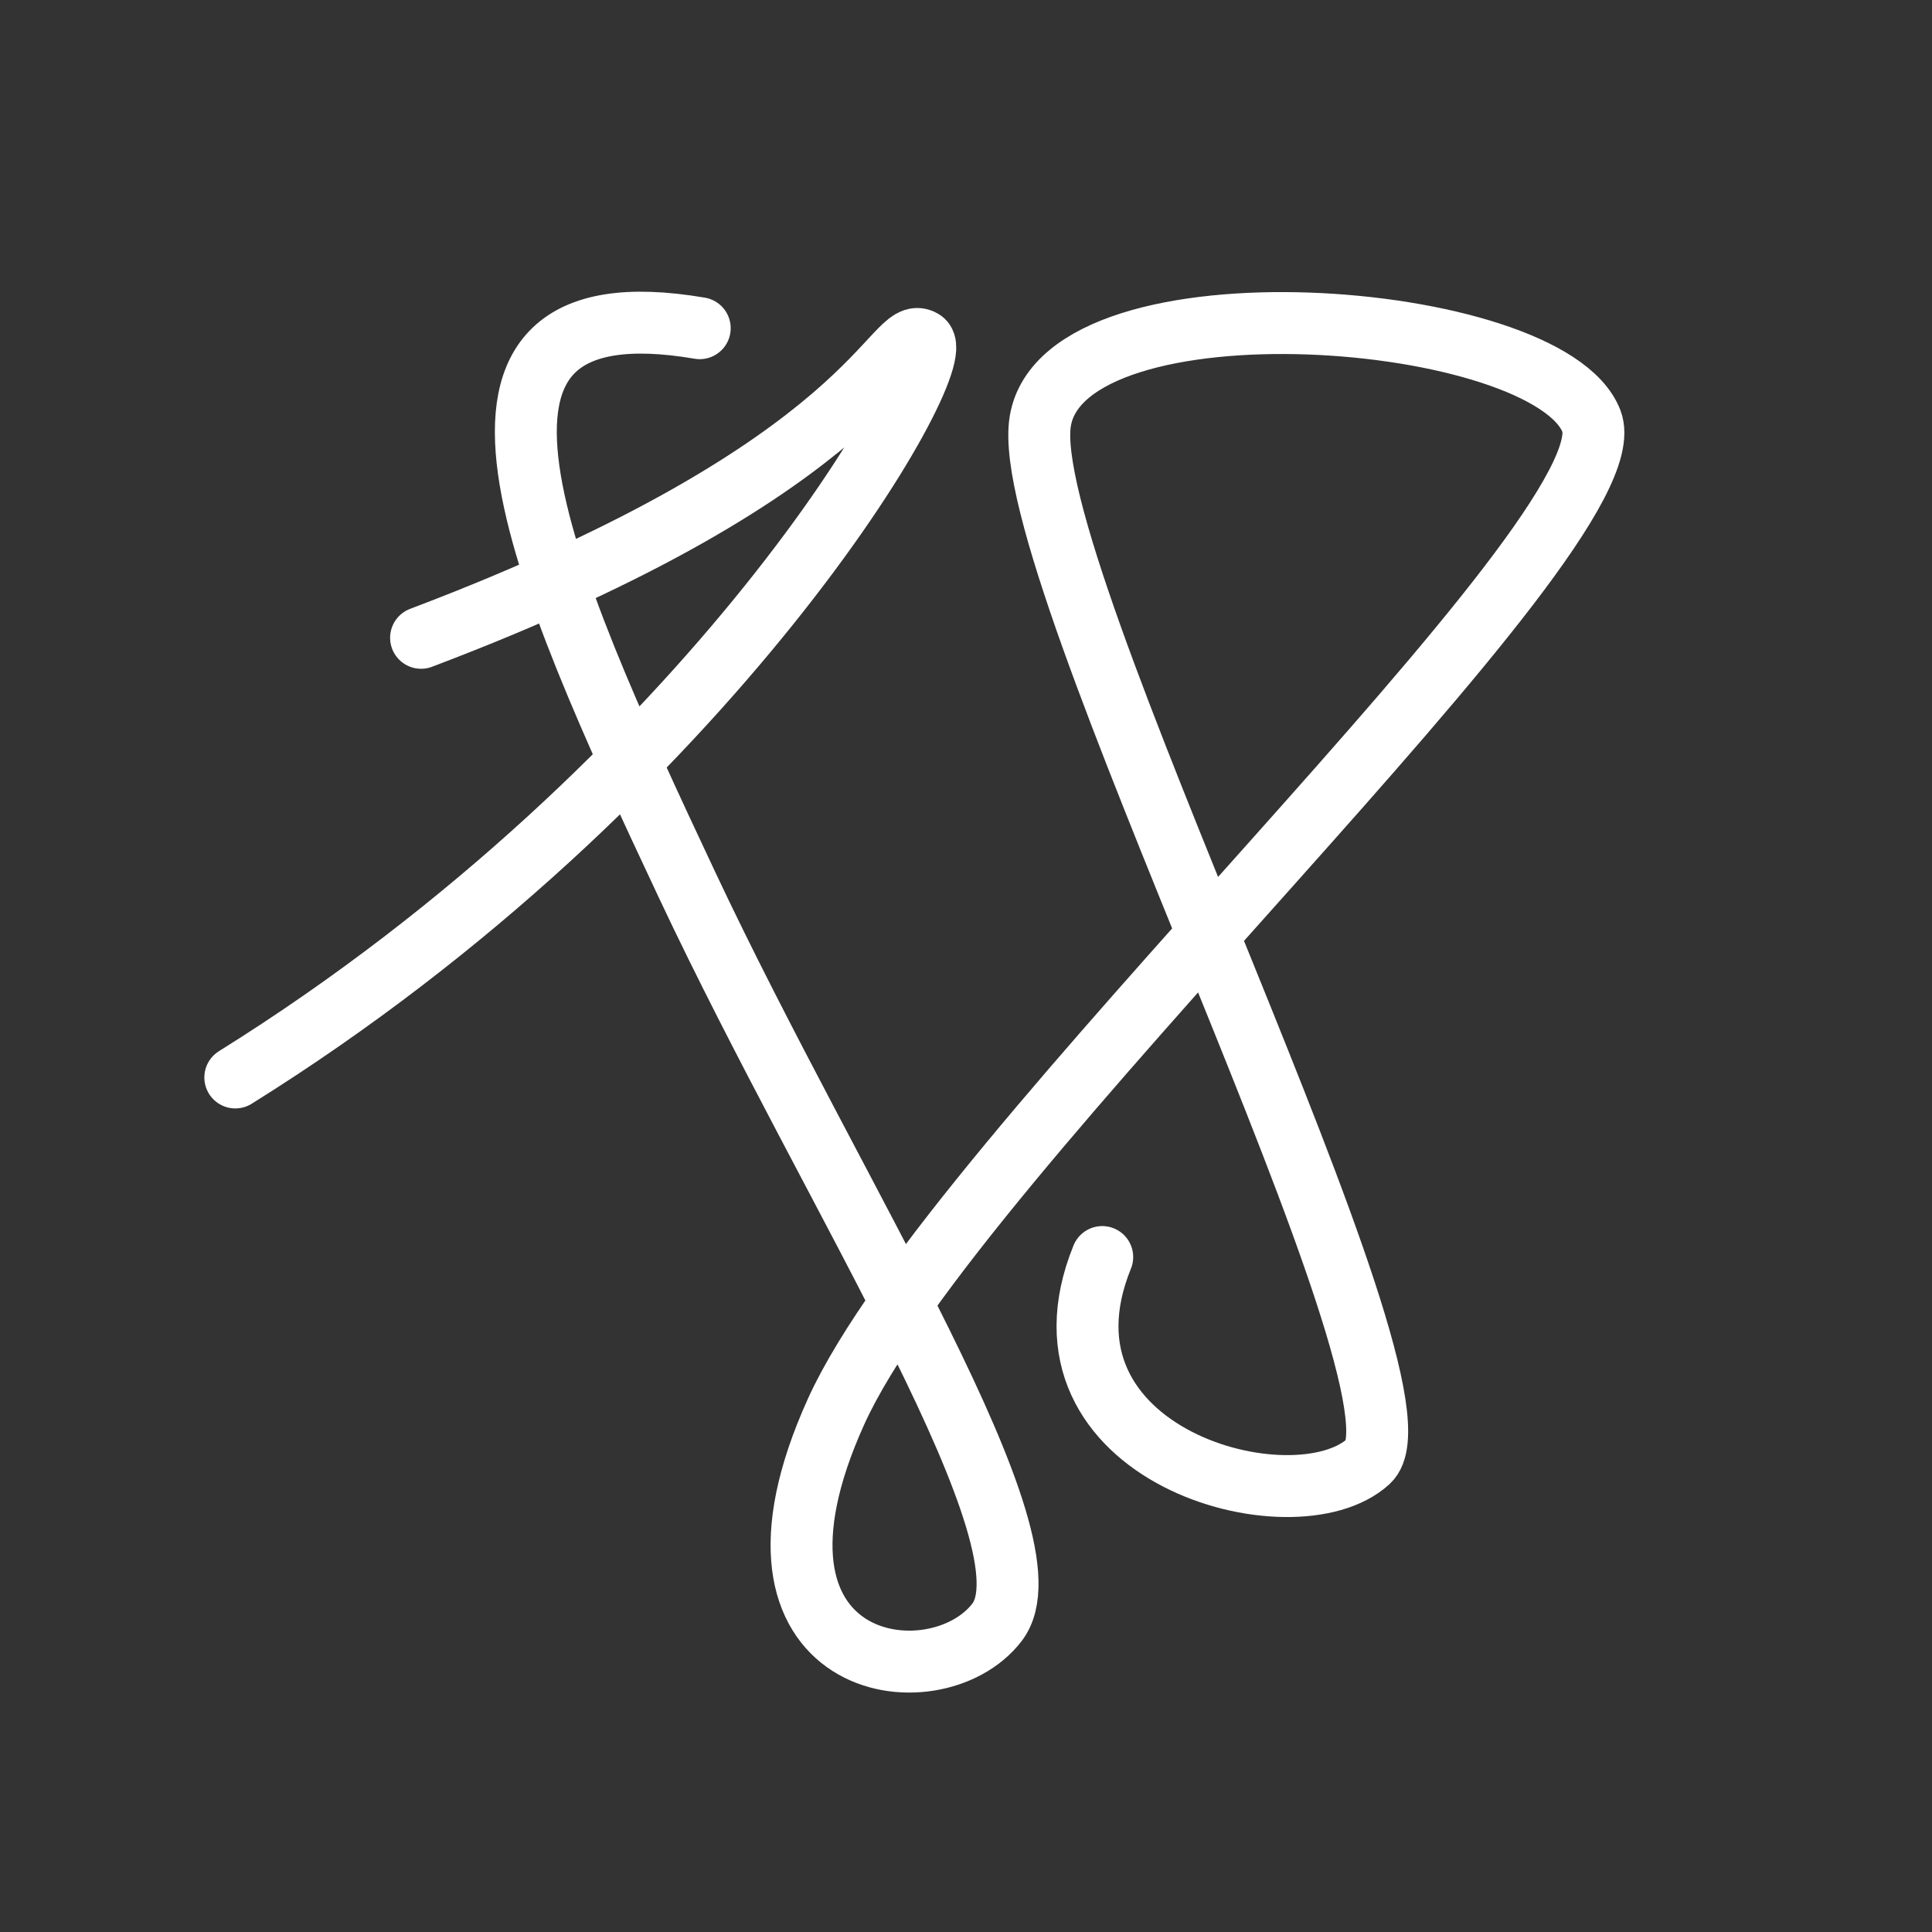 <svg width="156" height="156" viewBox="0 0 156 156" fill="none" xmlns="http://www.w3.org/2000/svg">
<rect x="0" y="0" width="156" height="156" fill="#333333" stroke="none"/>
<path d="M56.5 26.5C33 22.5 43.5 46 55.5 71.5C67.5 97 85.5 124.5 80.5 131C75.5 137.5 58 135 67.5 114C77 93 132 43 128.5 34C125 25 86 22 84 34C82 46 116.5 112.5 110.5 118C104.5 123.5 82.5 117.5 89 101.5" stroke="white" stroke-width="5" stroke-linecap="round"/>
<path d="M34 51.5C71 37.5 72 26 74.5 27.5C77 29 57.5 63 19 87" stroke="white" stroke-width="5" stroke-linecap="round"/>
</svg>
